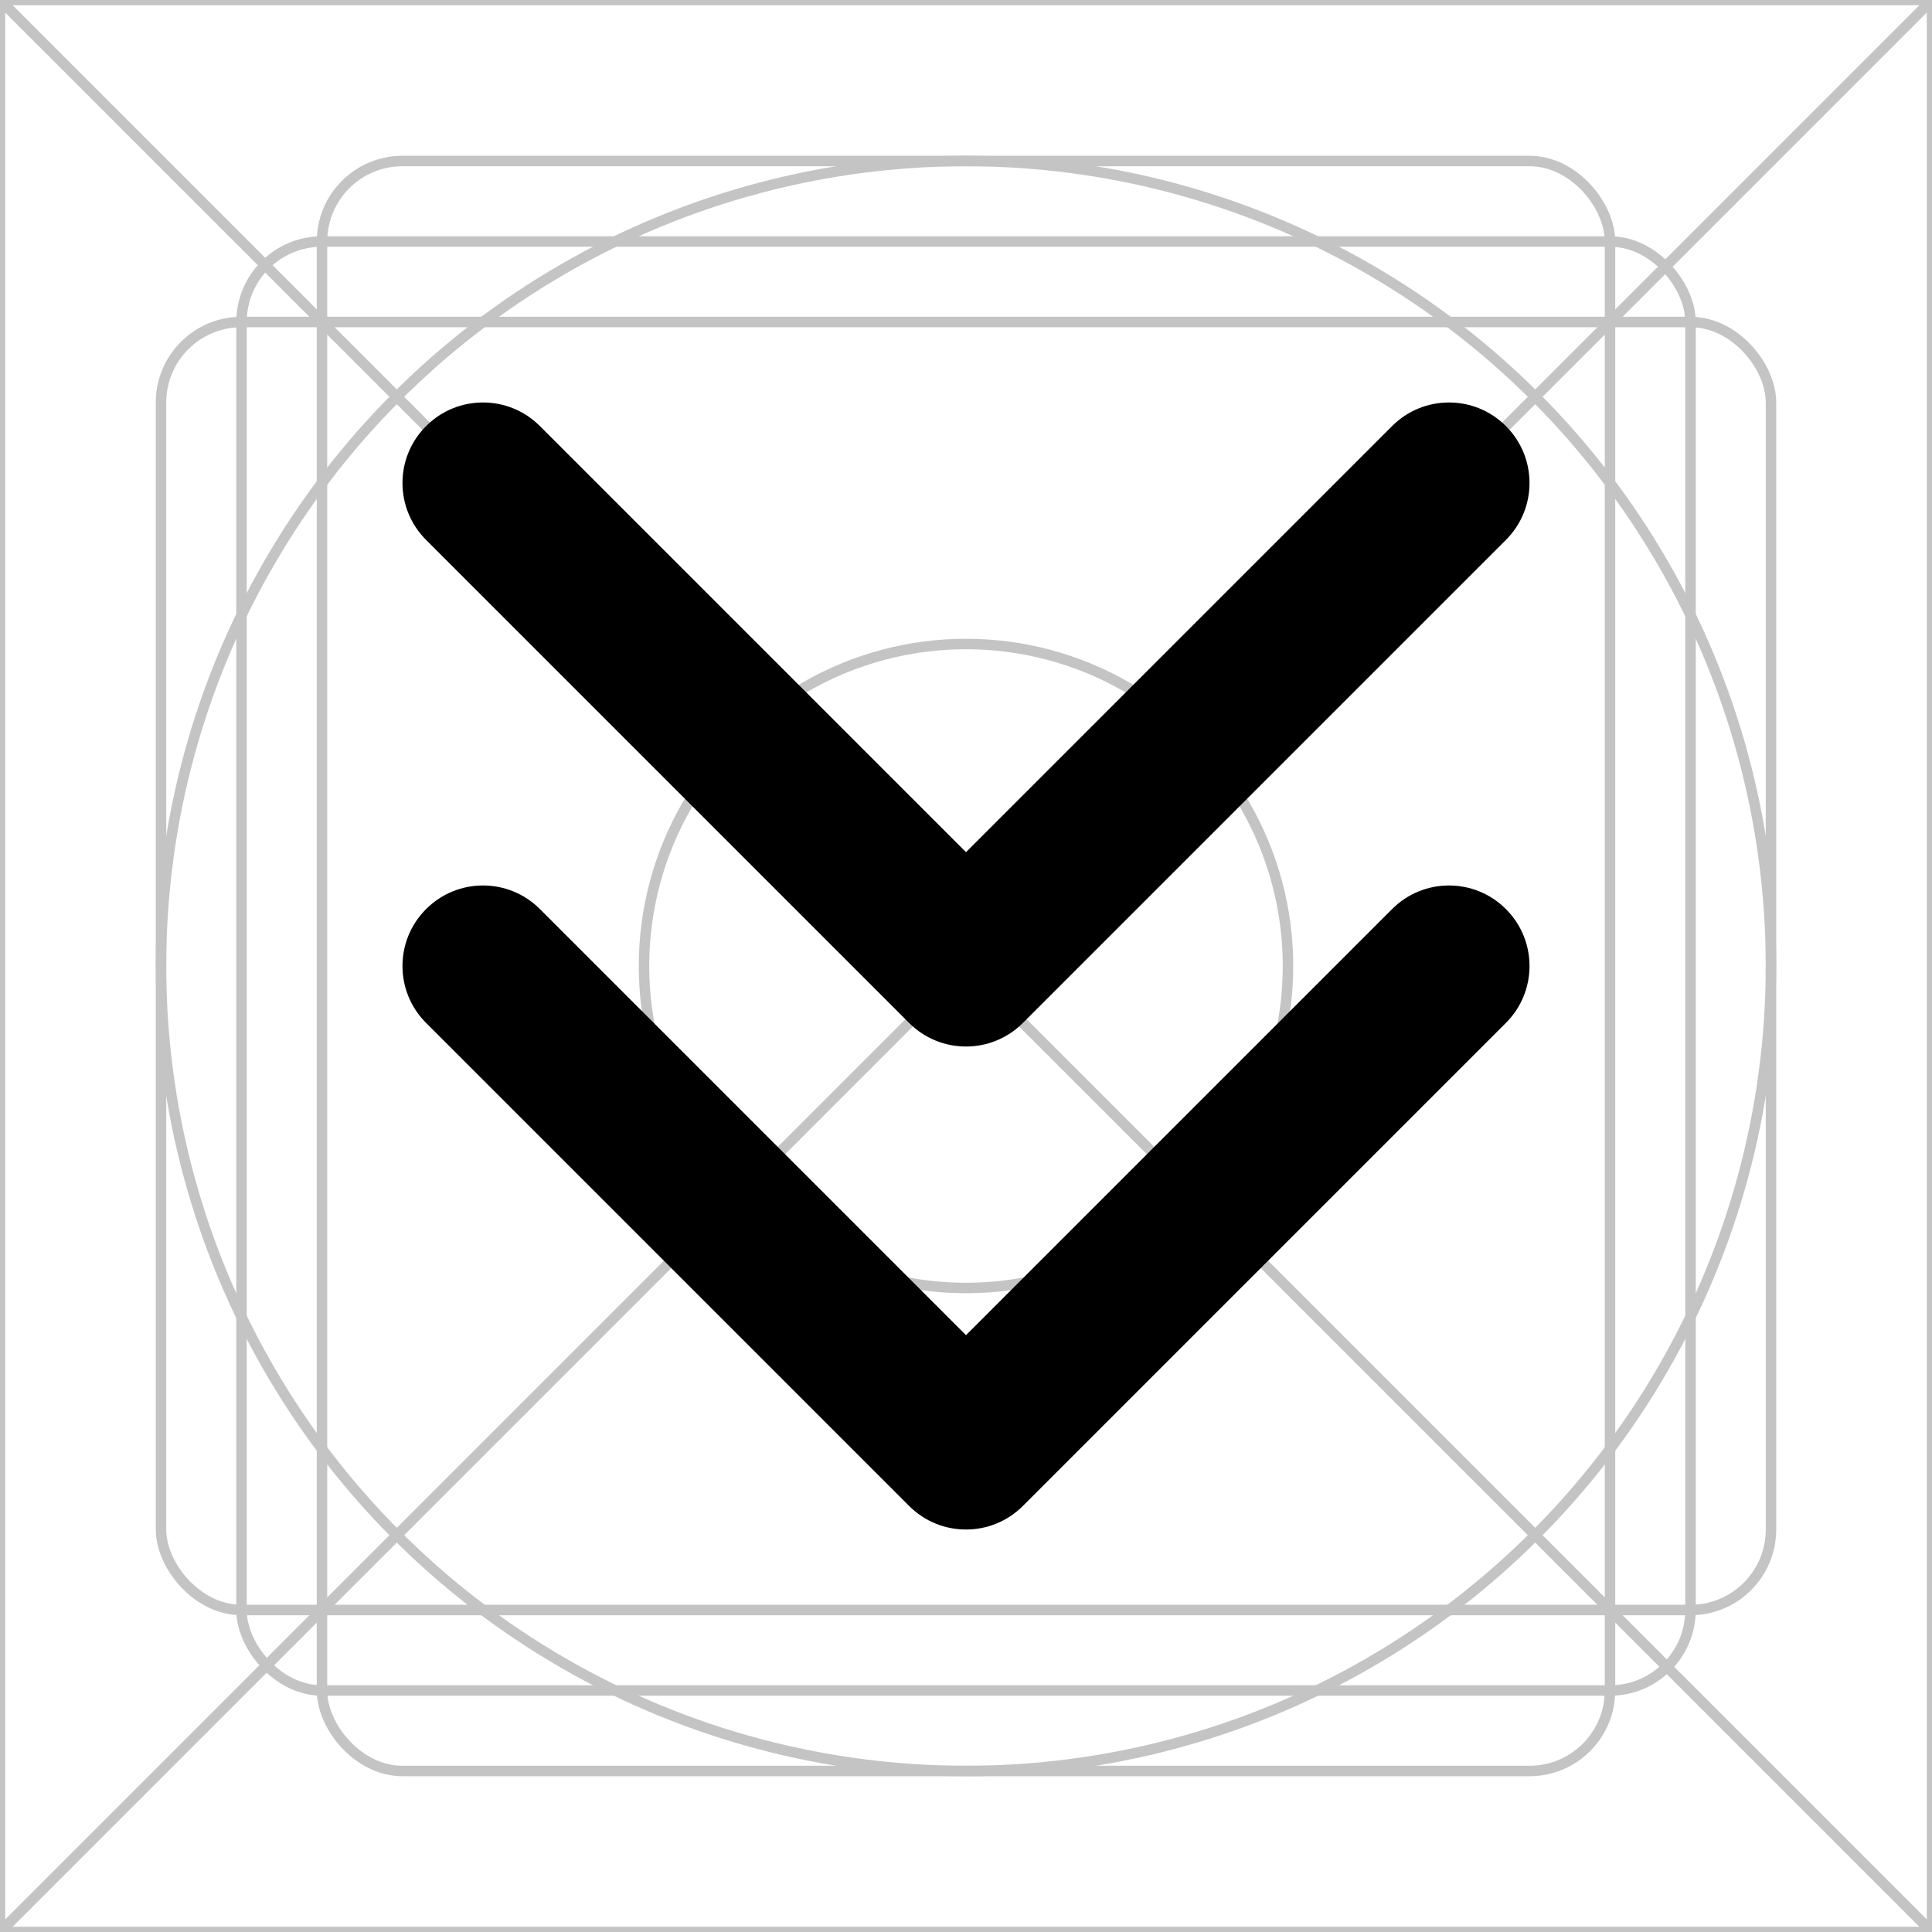 <svg width="24" height="24" viewBox="0 0 24 24" fill="none" xmlns="http://www.w3.org/2000/svg">
<rect x="0" y="0" width="24" height="24" fill="#808080" stroke="none"/>
<g clip-path="url(#clip0_333_693)">
<rect width="24" height="24" fill="white"/>
<path d="M0 0H24M0 0V24M0 0L24 24M24 0V24M24 0L0 24M24 24H0" stroke="#C4C4C4" stroke-width="0.13"/>
<circle cx="12" cy="12" r="10" stroke="#C4C4C4" stroke-width="0.13"/>
<rect x="2" y="4" width="20" height="16" rx="1" stroke="#C4C4C4" stroke-width="0.13"/>
<rect x="4" y="2" width="16" height="20" rx="1" stroke="#C4C4C4" stroke-width="0.13"/>
<rect x="3" y="3" width="18" height="18" rx="1" stroke="#C4C4C4" stroke-width="0.13"/>
<circle cx="12" cy="12" r="4" stroke="#C4C4C4" stroke-width="0.13"/>
<path d="M12 12L11.293 12.707C11.683 13.098 12.317 13.098 12.707 12.707L12 12ZM18.707 6.707C19.098 6.317 19.098 5.683 18.707 5.293C18.317 4.902 17.683 4.902 17.293 5.293L18.707 6.707ZM6.707 5.293C6.317 4.902 5.683 4.902 5.293 5.293C4.902 5.683 4.902 6.317 5.293 6.707L6.707 5.293ZM12.707 12.707L18.707 6.707L17.293 5.293L11.293 11.293L12.707 12.707ZM12.707 11.293L6.707 5.293L5.293 6.707L11.293 12.707L12.707 11.293Z" fill="black"/>
<path d="M12 18L11.293 18.707C11.683 19.098 12.317 19.098 12.707 18.707L12 18ZM18.707 12.707C19.098 12.317 19.098 11.683 18.707 11.293C18.317 10.902 17.683 10.902 17.293 11.293L18.707 12.707ZM6.707 11.293C6.317 10.902 5.683 10.902 5.293 11.293C4.902 11.683 4.902 12.317 5.293 12.707L6.707 11.293ZM12.707 18.707L18.707 12.707L17.293 11.293L11.293 17.293L12.707 18.707ZM12.707 17.293L6.707 11.293L5.293 12.707L11.293 18.707L12.707 17.293Z" fill="black"/>
</g>
<defs>
<clipPath id="clip0_333_693">
<rect width="24" height="24" fill="white"/>
</clipPath>
</defs>
</svg>
